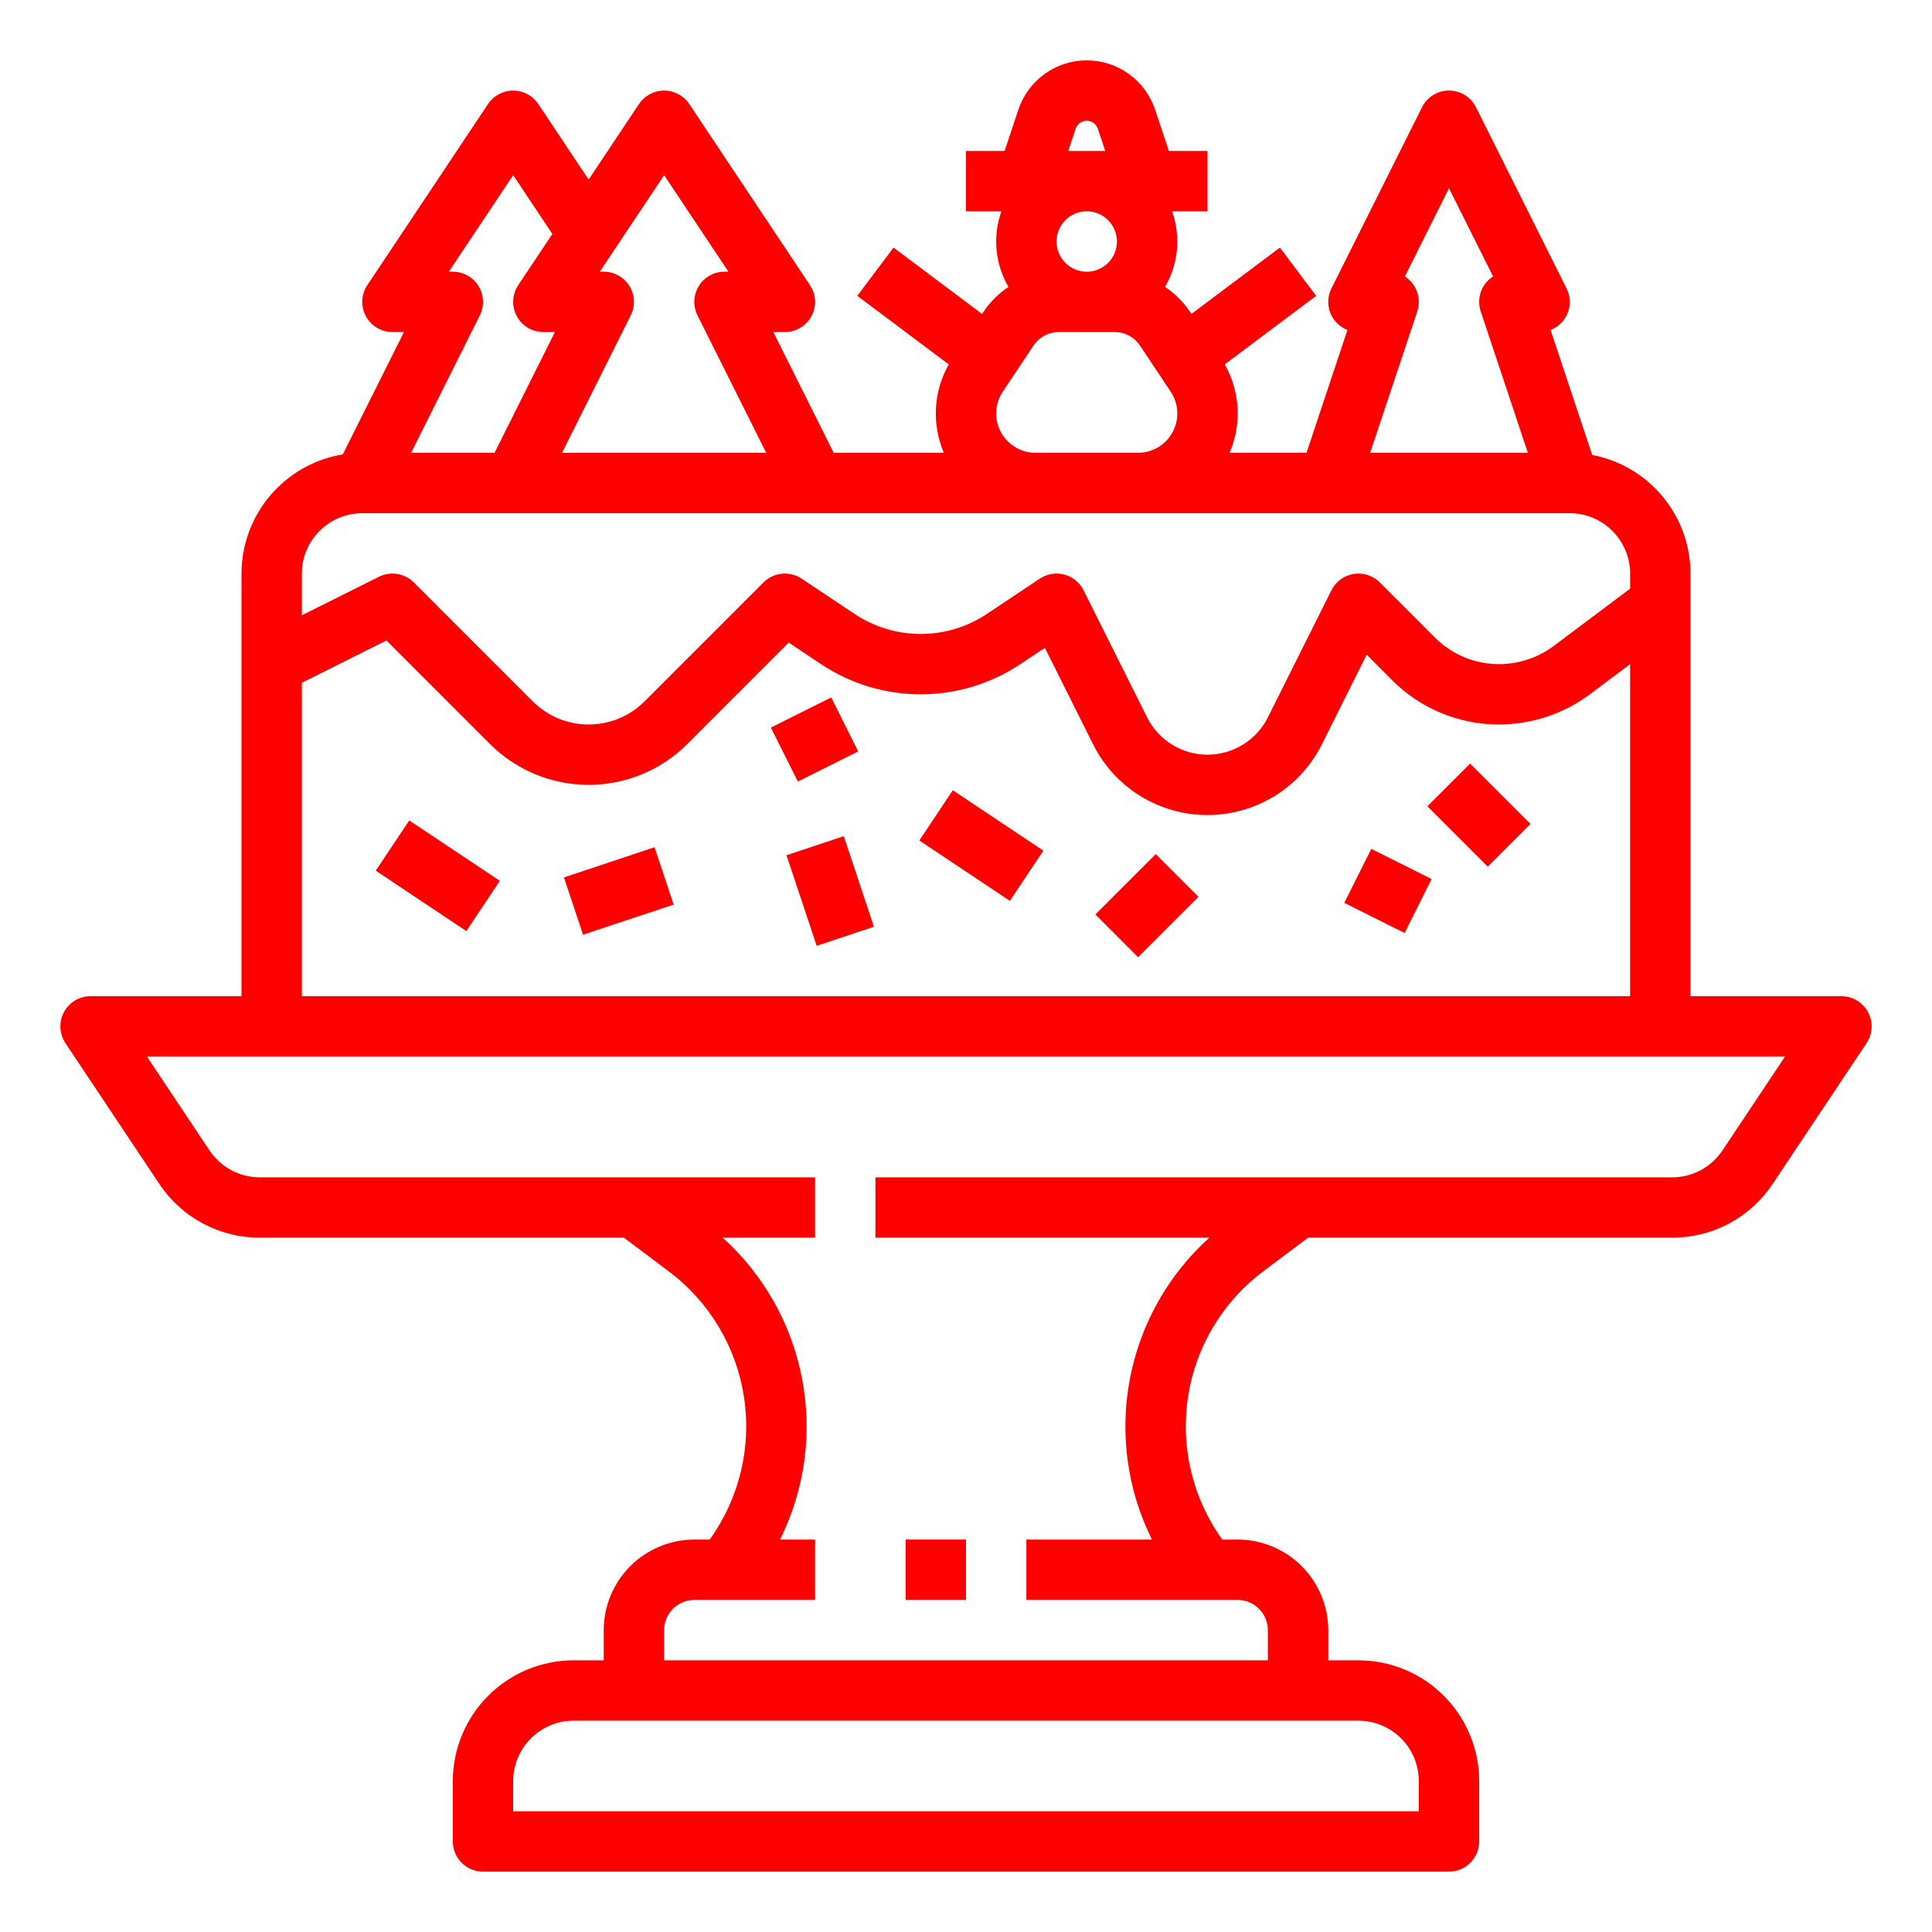 <svg width="45" height="45" viewBox="0 0 45 45" fill="none" xmlns="http://www.w3.org/2000/svg">
<path d="M21.094 35.859H22.5V37.266H21.094V35.859Z" fill="#FF0000"/>
<path d="M5.625 13.359V23.203H2.109C1.982 23.203 1.857 23.238 1.748 23.303C1.639 23.369 1.549 23.462 1.489 23.575C1.429 23.687 1.401 23.813 1.407 23.94C1.413 24.067 1.454 24.19 1.524 24.296L3.711 27.576C3.967 27.961 4.315 28.277 4.723 28.496C5.132 28.715 5.588 28.829 6.051 28.828H14.531L15.575 29.611C16.521 30.32 17.151 31.372 17.329 32.54C17.508 33.709 17.221 34.9 16.53 35.859H16.172C15.613 35.86 15.076 36.083 14.681 36.478C14.286 36.873 14.063 37.41 14.062 37.969V38.672H13.359C12.614 38.673 11.899 38.969 11.372 39.497C10.844 40.024 10.548 40.739 10.547 41.484V42.891C10.547 43.077 10.621 43.256 10.753 43.388C10.885 43.52 11.063 43.594 11.25 43.594H33.75C33.937 43.594 34.115 43.52 34.247 43.388C34.379 43.256 34.453 43.077 34.453 42.891V41.484C34.452 40.739 34.156 40.024 33.628 39.497C33.101 38.969 32.386 38.673 31.641 38.672H30.938V37.969C30.937 37.41 30.714 36.873 30.319 36.478C29.924 36.083 29.387 35.86 28.828 35.859H28.47C27.779 34.9 27.492 33.709 27.671 32.54C27.849 31.372 28.479 30.32 29.424 29.611L30.469 28.828H38.949C39.412 28.829 39.868 28.715 40.277 28.496C40.685 28.277 41.033 27.961 41.289 27.576L43.476 24.296C43.546 24.19 43.587 24.067 43.593 23.94C43.599 23.813 43.571 23.687 43.511 23.575C43.45 23.462 43.361 23.369 43.252 23.303C43.143 23.238 43.018 23.203 42.891 23.203H39.375V13.359C39.374 12.705 39.145 12.07 38.727 11.566C38.309 11.062 37.729 10.719 37.086 10.597L36.116 7.686C36.207 7.65 36.289 7.596 36.358 7.527C36.427 7.458 36.481 7.375 36.516 7.284C36.551 7.192 36.566 7.095 36.562 6.997C36.557 6.9 36.532 6.804 36.488 6.717L34.379 2.498C34.321 2.381 34.231 2.283 34.12 2.214C34.009 2.146 33.881 2.109 33.75 2.109C33.619 2.109 33.491 2.146 33.38 2.214C33.269 2.283 33.179 2.381 33.121 2.498L31.012 6.717C30.968 6.804 30.943 6.9 30.938 6.997C30.934 7.095 30.949 7.192 30.984 7.284C31.019 7.375 31.073 7.458 31.142 7.527C31.211 7.596 31.293 7.65 31.384 7.686L30.431 10.547H28.64C28.781 10.218 28.844 9.861 28.825 9.504C28.805 9.147 28.703 8.799 28.527 8.487L30.656 6.891L29.812 5.766L27.751 7.312L27.721 7.267C27.567 7.036 27.368 6.837 27.136 6.683C27.29 6.419 27.384 6.125 27.413 5.821C27.441 5.516 27.403 5.21 27.301 4.922H28.125V3.516H27.226L26.905 2.554C26.794 2.22 26.58 1.929 26.294 1.723C26.008 1.517 25.665 1.406 25.312 1.406C24.96 1.406 24.617 1.517 24.331 1.723C24.045 1.929 23.831 2.22 23.72 2.554L23.399 3.516H22.5V4.922H23.324C23.222 5.21 23.184 5.516 23.212 5.821C23.241 6.125 23.335 6.419 23.489 6.683C23.257 6.837 23.058 7.036 22.904 7.267L22.874 7.312L20.812 5.766L19.969 6.891L22.098 8.487C21.922 8.799 21.82 9.147 21.8 9.504C21.781 9.861 21.844 10.218 21.985 10.547H19.419L18.013 7.734H18.281C18.409 7.734 18.533 7.7 18.643 7.634C18.752 7.569 18.841 7.475 18.901 7.363C18.961 7.251 18.99 7.124 18.984 6.997C18.977 6.87 18.937 6.747 18.866 6.641L16.054 2.422C15.99 2.326 15.903 2.247 15.8 2.193C15.698 2.138 15.585 2.109 15.469 2.109C15.353 2.109 15.239 2.138 15.137 2.193C15.035 2.247 14.948 2.326 14.884 2.422L13.711 4.182L12.538 2.422C12.474 2.326 12.387 2.247 12.285 2.193C12.183 2.138 12.069 2.109 11.953 2.109C11.837 2.109 11.723 2.138 11.621 2.193C11.519 2.247 11.432 2.326 11.368 2.422L8.556 6.641C8.485 6.747 8.444 6.87 8.438 6.997C8.432 7.124 8.461 7.251 8.521 7.363C8.581 7.475 8.67 7.569 8.779 7.634C8.888 7.7 9.013 7.734 9.141 7.734H9.409L7.984 10.584C7.326 10.692 6.728 11.031 6.296 11.539C5.864 12.047 5.626 12.692 5.625 13.359ZM33.047 41.484V42.188H11.953V41.484C11.954 41.111 12.102 40.754 12.366 40.49C12.629 40.227 12.986 40.078 13.359 40.078H31.641C32.014 40.078 32.371 40.227 32.635 40.49C32.898 40.754 33.046 41.111 33.047 41.484ZM40.119 26.796C39.991 26.988 39.817 27.146 39.613 27.256C39.409 27.365 39.181 27.422 38.949 27.422H20.391V28.828H28.167C27.207 29.694 26.558 30.85 26.317 32.119C26.075 33.389 26.256 34.702 26.831 35.859H23.906V37.266H28.828C29.015 37.266 29.193 37.34 29.325 37.472C29.457 37.604 29.531 37.782 29.531 37.969V38.672H15.469V37.969C15.469 37.782 15.543 37.604 15.675 37.472C15.807 37.34 15.986 37.266 16.172 37.266H18.984V35.859H18.169C18.744 34.702 18.925 33.389 18.683 32.119C18.442 30.85 17.793 29.694 16.833 28.828H18.984V27.422H6.051C5.819 27.422 5.591 27.365 5.387 27.256C5.183 27.146 5.009 26.988 4.881 26.796L3.423 24.609H41.577L40.119 26.796ZM7.031 23.203V15.903L9.002 14.918L11.413 17.33C12.023 17.939 12.849 18.281 13.711 18.281C14.573 18.281 15.399 17.939 16.009 17.33L18.371 14.967L19.123 15.469C19.811 15.927 20.619 16.172 21.445 16.172C22.272 16.172 23.08 15.927 23.767 15.469L24.337 15.089L25.461 17.338C25.708 17.833 26.089 18.249 26.559 18.54C27.03 18.83 27.572 18.984 28.125 18.984C28.678 18.984 29.22 18.83 29.691 18.54C30.161 18.249 30.542 17.833 30.789 17.338L31.833 15.249L32.426 15.843C32.753 16.171 33.141 16.431 33.569 16.608C33.997 16.786 34.456 16.876 34.919 16.875C35.681 16.873 36.423 16.626 37.034 16.17L37.969 15.469V23.203H7.031ZM37.969 13.359V13.711L36.19 15.045C35.823 15.319 35.377 15.468 34.919 15.469C34.64 15.47 34.365 15.415 34.108 15.309C33.85 15.202 33.617 15.046 33.421 14.848L32.138 13.565C32.059 13.486 31.963 13.428 31.857 13.393C31.751 13.359 31.638 13.351 31.528 13.368C31.418 13.386 31.314 13.43 31.224 13.496C31.134 13.562 31.062 13.648 31.012 13.748L29.531 16.709C29.401 16.97 29.2 17.19 28.951 17.343C28.703 17.497 28.417 17.578 28.125 17.578C27.833 17.578 27.547 17.497 27.298 17.343C27.05 17.19 26.849 16.97 26.719 16.709L25.238 13.748C25.194 13.659 25.131 13.58 25.053 13.517C24.976 13.454 24.886 13.409 24.79 13.383C24.694 13.357 24.593 13.352 24.494 13.369C24.396 13.385 24.302 13.422 24.219 13.477L22.988 14.299C22.531 14.603 21.994 14.766 21.445 14.766C20.896 14.766 20.36 14.603 19.903 14.299L18.671 13.477C18.536 13.387 18.374 13.347 18.212 13.363C18.05 13.379 17.899 13.45 17.784 13.565L15.014 16.335C14.843 16.506 14.64 16.642 14.416 16.735C14.193 16.827 13.953 16.875 13.711 16.875C13.469 16.875 13.229 16.827 13.006 16.735C12.782 16.642 12.579 16.506 12.408 16.335L9.638 13.565C9.533 13.461 9.399 13.392 9.253 13.368C9.108 13.345 8.958 13.368 8.826 13.434L7.031 14.331V13.359C7.032 12.986 7.18 12.629 7.444 12.366C7.707 12.102 8.065 11.954 8.438 11.953H36.562C36.935 11.954 37.293 12.102 37.556 12.366C37.82 12.629 37.968 12.986 37.969 13.359ZM32.914 6.62C32.862 6.548 32.797 6.487 32.723 6.439L33.75 4.385L34.777 6.439C34.645 6.523 34.545 6.649 34.493 6.797C34.441 6.944 34.44 7.105 34.489 7.254L35.587 10.547H31.913L33.011 7.254C33.046 7.148 33.056 7.035 33.039 6.925C33.022 6.815 32.979 6.711 32.914 6.62ZM25.054 2.999C25.072 2.945 25.107 2.897 25.153 2.864C25.2 2.831 25.255 2.813 25.312 2.812C25.37 2.812 25.425 2.83 25.472 2.864C25.518 2.897 25.553 2.944 25.571 2.999L25.743 3.516H24.882L25.054 2.999ZM26.016 5.625C26.016 5.764 25.974 5.9 25.897 6.016C25.82 6.131 25.71 6.221 25.582 6.275C25.453 6.328 25.312 6.342 25.175 6.315C25.039 6.287 24.914 6.221 24.815 6.122C24.717 6.024 24.65 5.899 24.623 5.762C24.596 5.626 24.61 5.484 24.663 5.356C24.716 5.227 24.806 5.118 24.922 5.04C25.038 4.963 25.173 4.922 25.312 4.922C25.499 4.922 25.678 4.996 25.809 5.128C25.941 5.26 26.015 5.439 26.016 5.625ZM23.203 9.631C23.203 9.45 23.256 9.273 23.357 9.123L24.074 8.047C24.138 7.951 24.225 7.872 24.327 7.817C24.429 7.763 24.543 7.734 24.659 7.734H25.966C26.082 7.734 26.196 7.763 26.298 7.817C26.4 7.872 26.487 7.951 26.551 8.047L27.268 9.123C27.36 9.261 27.413 9.421 27.421 9.587C27.429 9.752 27.392 9.917 27.313 10.063C27.235 10.209 27.119 10.332 26.977 10.417C26.834 10.502 26.672 10.547 26.506 10.547H24.119C23.876 10.547 23.643 10.45 23.472 10.278C23.3 10.107 23.203 9.874 23.203 9.631ZM15.469 4.08L16.967 6.328H16.875C16.755 6.328 16.637 6.359 16.533 6.417C16.428 6.475 16.34 6.56 16.277 6.662C16.214 6.764 16.178 6.88 16.172 7C16.167 7.119 16.192 7.239 16.246 7.346L17.847 10.547H13.091L14.691 7.346C14.745 7.239 14.77 7.119 14.765 7C14.76 6.88 14.724 6.764 14.661 6.662C14.598 6.56 14.51 6.475 14.405 6.417C14.3 6.359 14.182 6.328 14.062 6.328H13.97L15.469 4.08ZM11.145 6.662C11.082 6.56 10.994 6.475 10.889 6.417C10.785 6.359 10.667 6.328 10.547 6.328H10.454L11.953 4.08L12.866 5.449L12.071 6.641C12.001 6.747 11.96 6.87 11.954 6.997C11.948 7.124 11.976 7.251 12.036 7.363C12.096 7.475 12.186 7.569 12.295 7.634C12.404 7.7 12.529 7.734 12.656 7.734H12.925L11.519 10.547H9.575L11.176 7.346C11.229 7.239 11.255 7.119 11.249 7C11.244 6.88 11.208 6.764 11.145 6.662Z" fill="#FF0000"/>
<path d="M8.752 20.279L9.533 19.109L11.642 20.516L10.862 21.686L8.752 20.279Z" fill="#FF0000"/>
<path d="M13.136 20.437L15.246 19.734L15.691 21.069L13.581 21.772L13.136 20.437Z" fill="#FF0000"/>
<path d="M18.319 19.92L19.654 19.476L20.356 21.586L19.022 22.03L18.319 19.92Z" fill="#FF0000"/>
<path d="M17.955 16.947L19.361 16.244L19.989 17.502L18.584 18.204L17.955 16.947Z" fill="#FF0000"/>
<path d="M21.413 19.576L22.193 18.406L24.302 19.813L23.522 20.983L21.413 19.576Z" fill="#FF0000"/>
<path d="M25.514 21.3L26.92 19.894L27.914 20.889L26.508 22.295L25.514 21.3Z" fill="#FF0000"/>
<path d="M31.311 21.029L31.94 19.772L33.345 20.474L32.717 21.732L31.311 21.029Z" fill="#FF0000"/>
<path d="M33.247 18.78L34.242 17.786L35.648 19.192L34.653 20.186L33.247 18.78Z" fill="#FF0000"/>
</svg>
